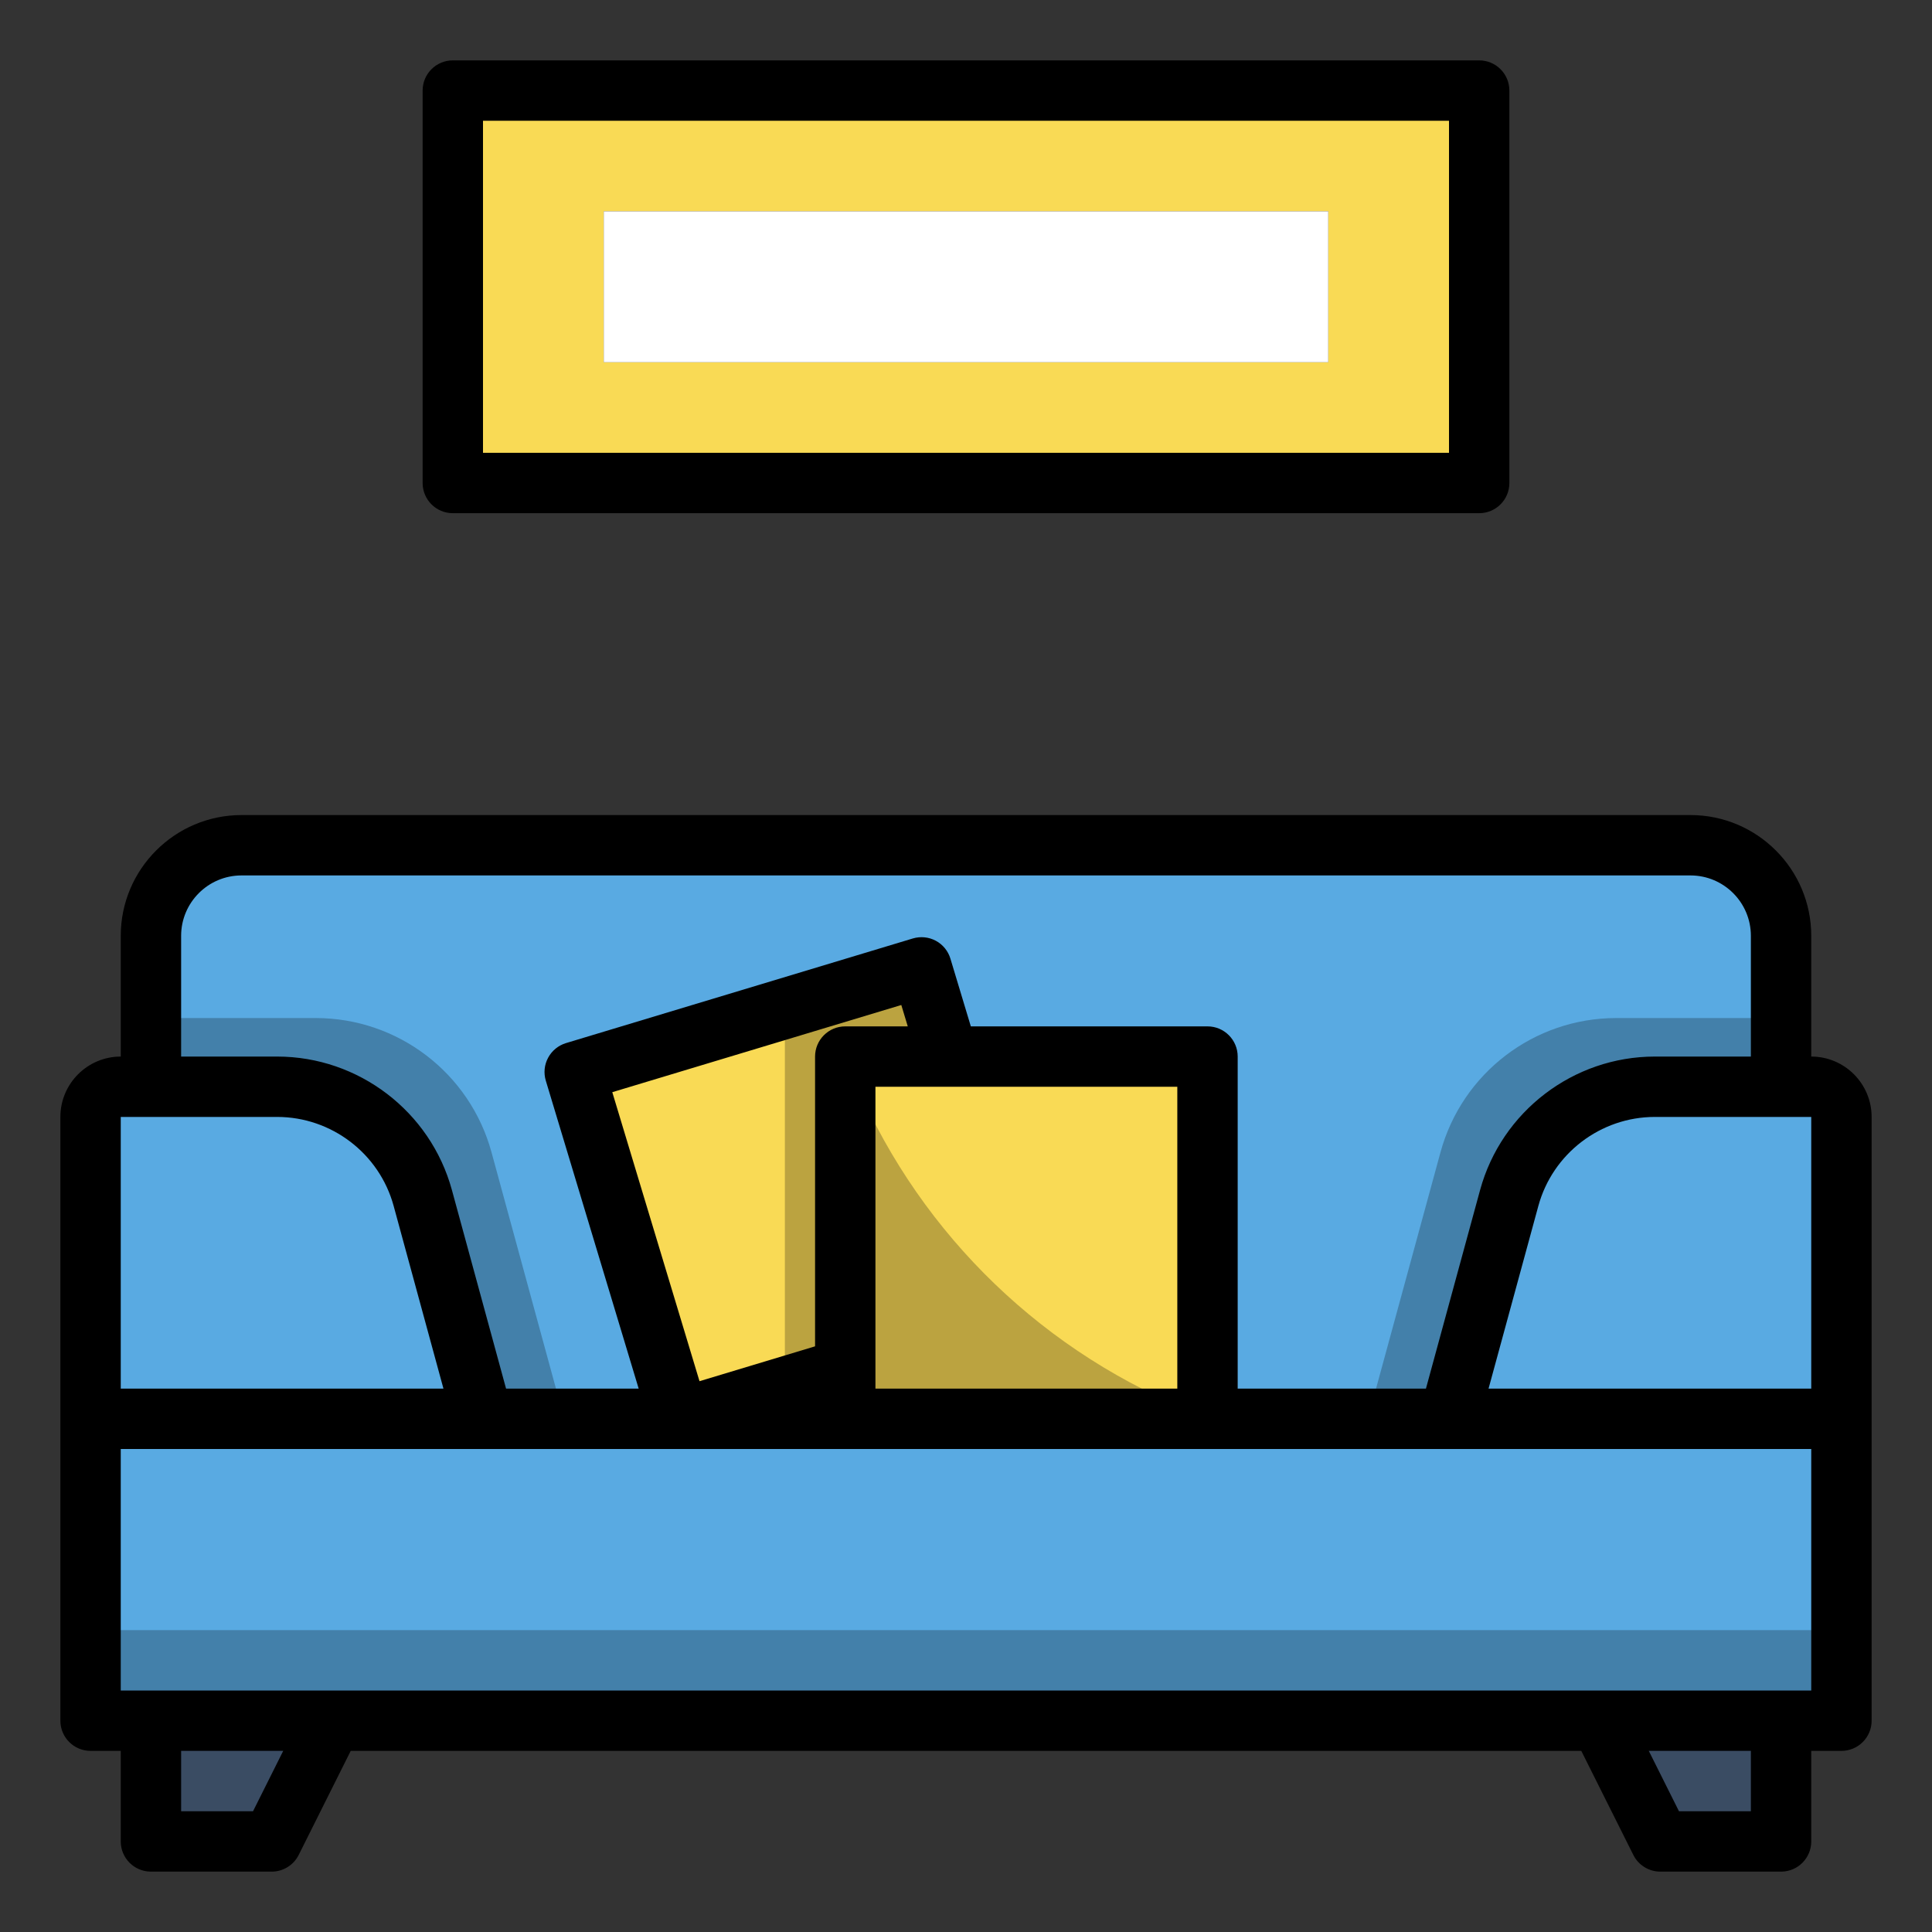 <svg id="Layer_1_1_" enable-background="new 0 0 64 64" height="512" viewBox="0 0 64 64" width="512" xmlns="http://www.w3.org/2000/svg"><rect x="0" y="0" width="64" height="64" fill="#333333" stroke="none"/><path d="m5 61h4l2-4h-6z" fill="#3a4c63"/><path d="m14.005 39.684 1.995 7.316h6.503l-3.466-11.489 11.489-3.466.891 2.955h8.583v12h8l1.995-7.316c.593-2.175 2.569-3.684 4.824-3.684h4.181v-5c0-1.657-1.343-3-3-3h-48c-1.657 0-3 1.343-3 3v5h4.181c2.255 0 4.231 1.509 4.824 3.684z" fill="#59aae2"/><path d="m55 61h4v-4h-6z" fill="#3a4c63"/><path d="m28 35h3.417l-.891-2.954-11.488 3.465 3.465 11.489 5.497-1.658z" fill="#f9da55"/><g fill="#59aae2"><path d="m40 47h-12-5.497-6.503-13v10h2 6 42 6 2v-10h-13z"/><path d="m60 36h-1-4.181c-2.255 0-4.231 1.509-4.824 3.684l-1.995 7.316h13v-10c0-.552-.448-1-1-1z"/><path d="m14.005 39.684c-.593-2.175-2.569-3.684-4.824-3.684h-4.181-1c-.552 0-1 .448-1 1v10h13z"/></g><path d="m31.417 35h-3.417v10.342 1.658h12v-12z" fill="#f9da55"/><path d="m15 3v13h34v-13zm29 9h-24v-5h24z" fill="#f9da55"/><path d="m20 7h24v5h-24z" fill="#fff"/><path d="m28 35v12h12l-1.192-.53c-4.995-2.22-8.889-6.352-10.808-11.47z" fill="#bba340"/><path d="m26 33.411v12.534l2-.603v-10.342h3.417l-.891-2.954z" fill="#bba340"/><path d="m54.819 36h4.181v-2.276h-.414-5.046c-2.721 0-5.106 1.821-5.822 4.447l-2.408 8.829h2.69l1.995-7.316c.593-2.175 2.569-3.684 4.824-3.684z" fill="#4380aa"/><path d="m10.46 33.724h-5.046-.414v2.276h4.181c2.255 0 4.231 1.509 4.824 3.684l1.995 7.316h2.69l-2.408-8.829c-.716-2.626-3.101-4.447-5.822-4.447z" fill="#4380aa"/><path d="m3 54h58v3h-58z" fill="#4380aa"/><path d="m60 35v-4c0-2.206-1.794-4-4-4h-48c-2.206 0-4 1.794-4 4v4c-1.103 0-2 .897-2 2v10 10c0 .552.447 1 1 1h1v3c0 .552.447 1 1 1h4c.379 0 .725-.214.895-.553l1.723-3.447h40.764l1.724 3.447c.169.339.515.553.894.553h4c.553 0 1-.448 1-1v-3h1c.553 0 1-.448 1-1v-10-10c0-1.103-.897-2-2-2zm0 2v9h-10.69l1.65-6.052c.474-1.736 2.061-2.948 3.859-2.948zm-54-6c0-1.103.897-2 2-2h48c1.103 0 2 .897 2 2v4h-3.181c-2.698 0-5.078 1.818-5.789 4.421l-1.794 6.579h-6.236v-11c0-.552-.447-1-1-1h-7.84l-.676-2.243c-.076-.254-.25-.467-.484-.593-.233-.125-.507-.152-.762-.076l-11.489 3.466c-.254.077-.467.251-.592.485-.126.233-.153.507-.076.761l3.076 10.2h-4.393l-1.794-6.579c-.711-2.603-3.091-4.421-5.789-4.421h-3.181zm21 4v9.599l-3.828 1.155-2.889-9.574 9.574-2.888.214.708h-2.071c-.553 0-1 .448-1 1zm2 1h10v10h-10zm-25 1h5.181c1.799 0 3.386 1.212 3.859 2.948l1.65 6.052h-10.69zm4.382 23h-2.382v-2h3.382zm49.618 0h-2.382l-1-2h3.382zm2-4h-56v-8h12 6.5.003.003 5.494 12 8 12z"/><path d="m49 17c.553 0 1-.448 1-1v-13c0-.552-.447-1-1-1h-34c-.553 0-1 .448-1 1v13c0 .552.447 1 1 1zm-33-13h32v11h-32z"/></svg>